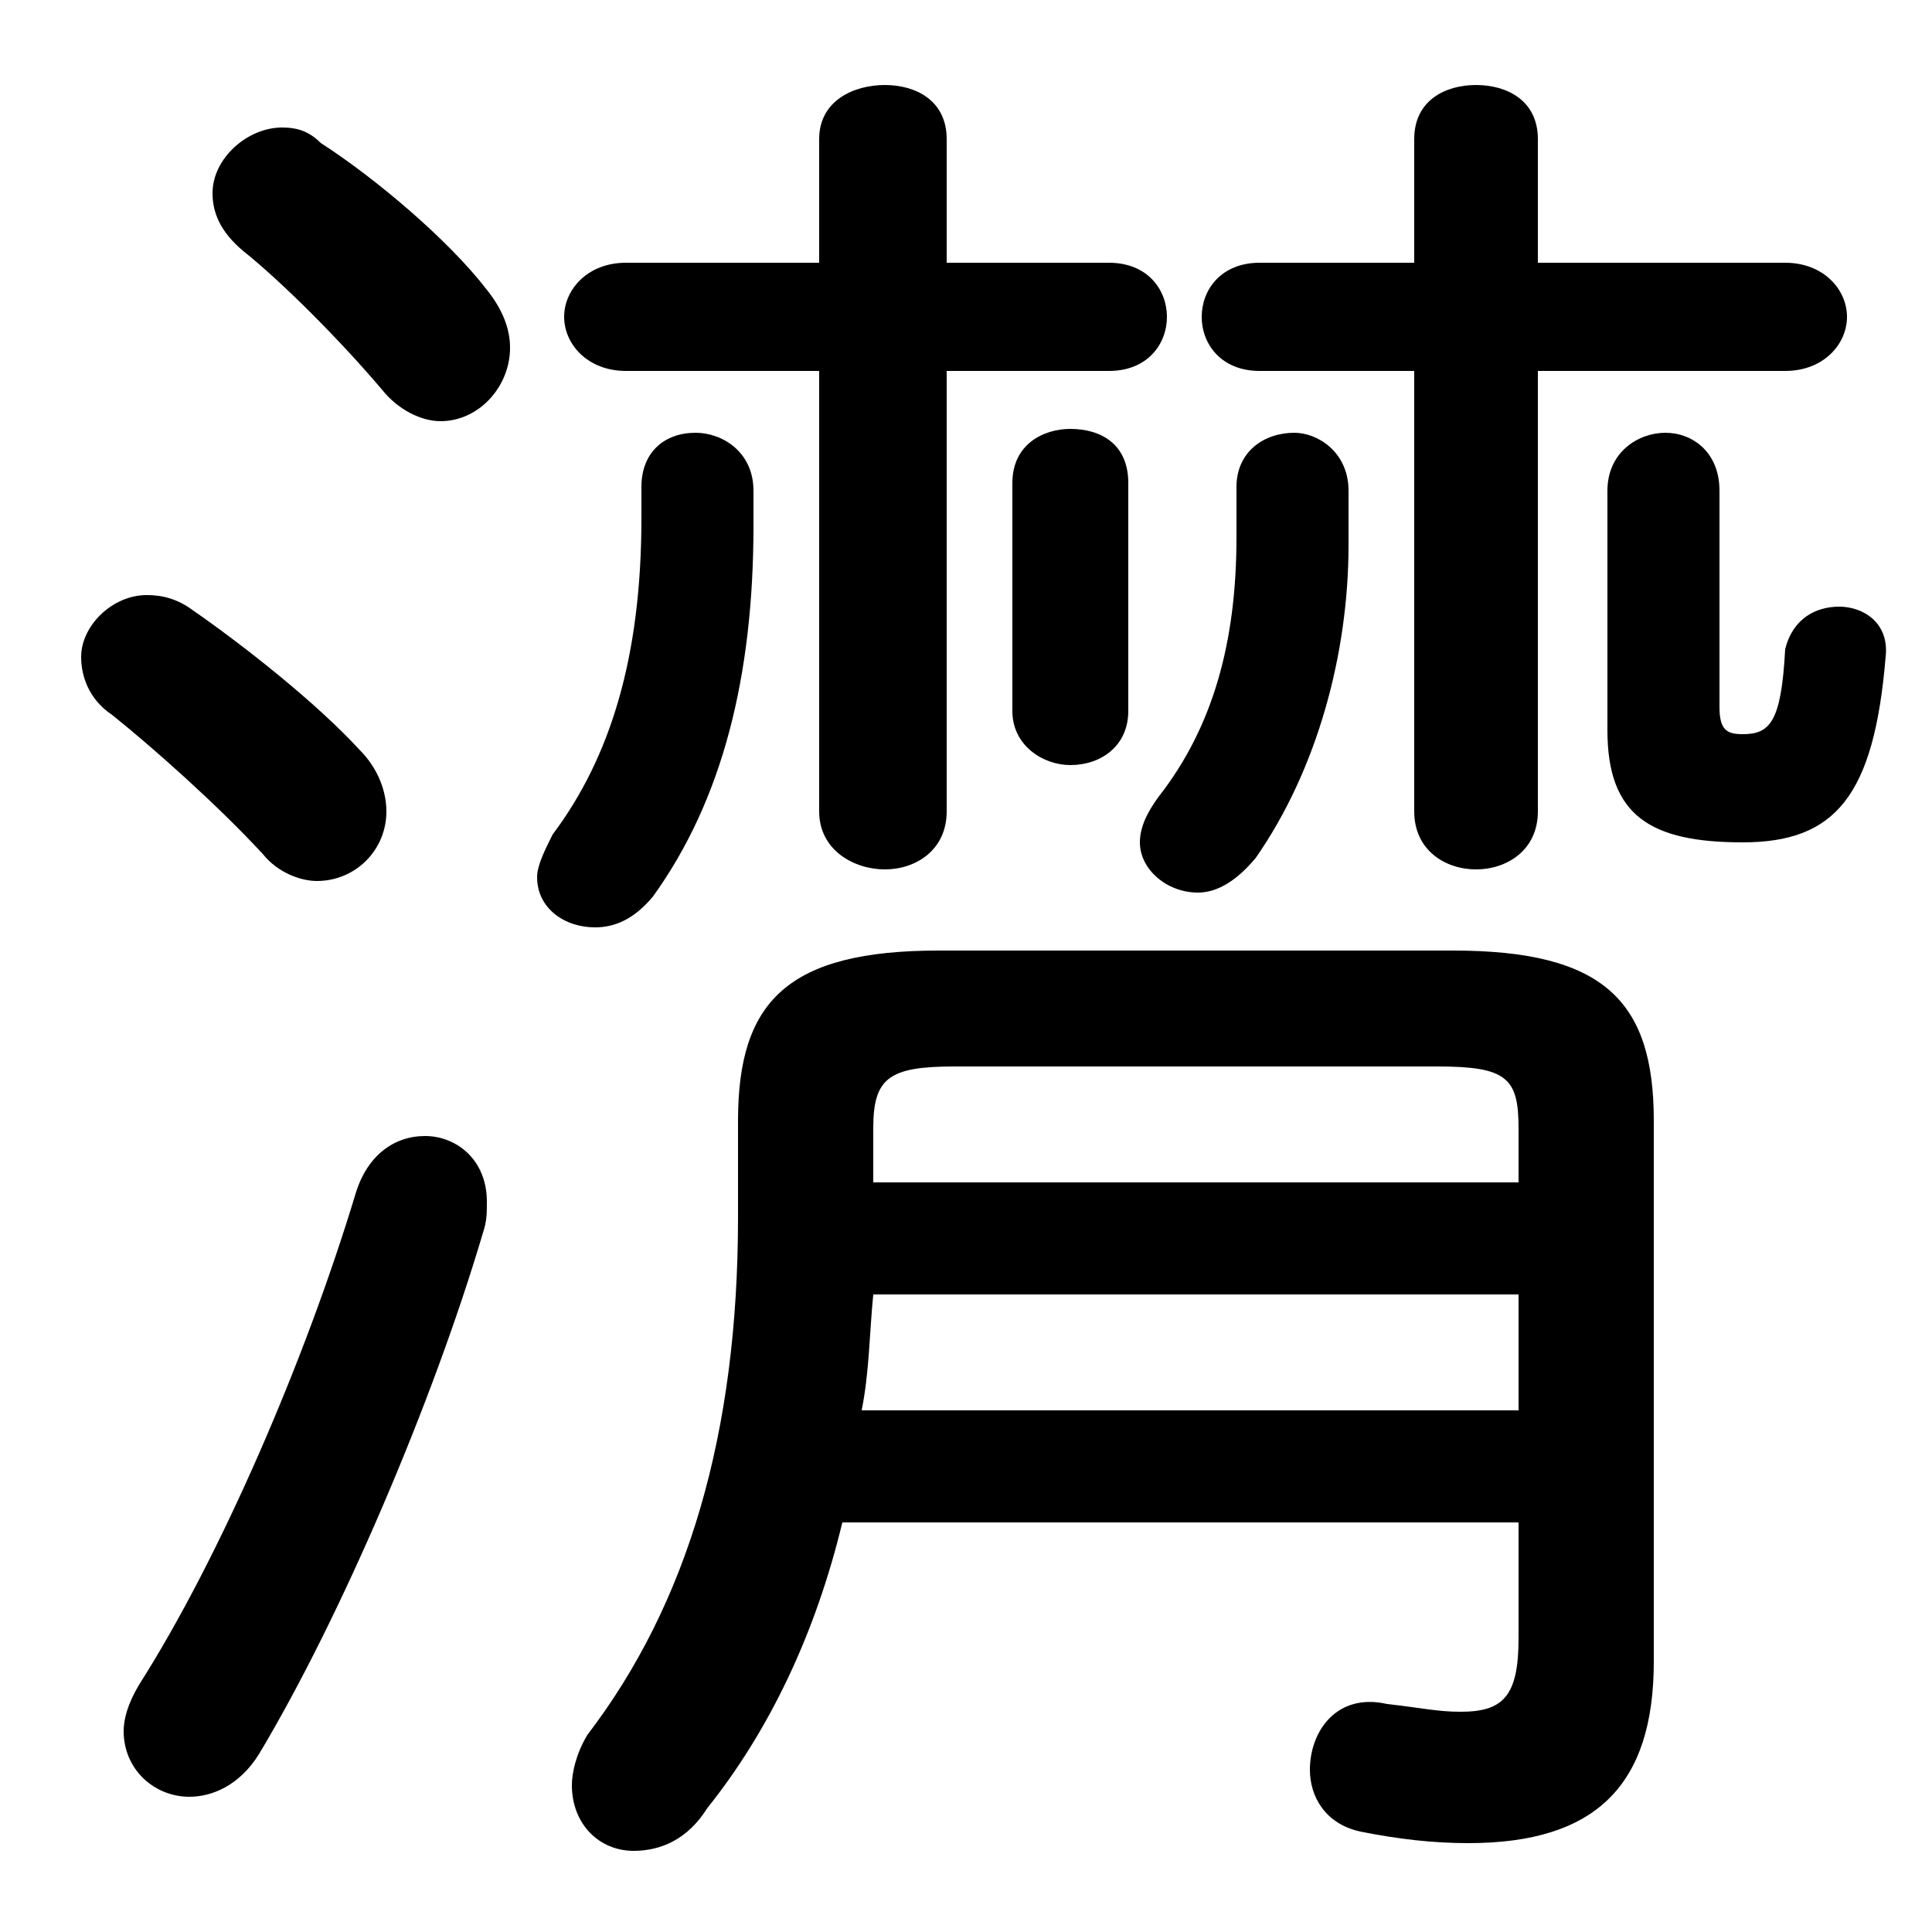 <svg xmlns="http://www.w3.org/2000/svg" viewBox="0 -44.0 50.0 50.0">
    <rect x="0" y="-44.0" width="50.0" height="50.0" fill="#808080" stroke="none"/>
    <g transform="scale(1, -1)">
        <!-- ボディの枠 -->
        <rect x="0" y="-6.0" width="50.0" height="50.0"
            stroke="white" fill="white"/>
        <!-- グリフ座標系の原点 -->
        <circle cx="0" cy="0" r="5" fill="white"/>
        <!-- グリフのアウトライン -->
        <g style="fill:black;stroke:#000000;stroke-width:0;stroke-linecap:round;stroke-linejoin:round;">
        <path d="M 24.5 34.4 L 28.7 34.4 C 29.7 34.4 30.2 35.1 30.2 35.8 C 30.2 36.5 29.7 37.2 28.7 37.2 L 24.5 37.2 L 24.5 40.4 C 24.5 41.4 23.7 41.8 22.9 41.8 C 22.1 41.8 21.2 41.4 21.2 40.4 L 21.2 37.2 L 16.2 37.2 C 15.2 37.2 14.6 36.5 14.6 35.8 C 14.6 35.1 15.2 34.4 16.2 34.4 L 21.2 34.4 L 21.2 23.0 C 21.2 22.0 22.1 21.5 22.9 21.5 C 23.7 21.5 24.5 22.0 24.5 23.0 Z M 39.8 34.4 L 46.2 34.4 C 47.2 34.4 47.8 35.1 47.8 35.8 C 47.8 36.5 47.2 37.2 46.2 37.2 L 39.8 37.2 L 39.8 40.4 C 39.8 41.4 39.0 41.8 38.2 41.8 C 37.4 41.8 36.6 41.4 36.6 40.4 L 36.6 37.2 L 32.6 37.2 C 31.6 37.2 31.1 36.5 31.1 35.8 C 31.1 35.1 31.6 34.4 32.6 34.4 L 36.6 34.4 L 36.6 23.0 C 36.6 22.0 37.4 21.5 38.2 21.5 C 39.0 21.5 39.8 22.0 39.8 23.0 Z M 39.3 4.6 L 39.3 1.6 C 39.3 0.1 38.9 -0.3 37.8 -0.3 C 37.2 -0.3 36.8 -0.2 35.9 -0.1 C 34.6 0.2 33.9 -0.8 33.9 -1.8 C 33.9 -2.5 34.3 -3.2 35.2 -3.4 C 36.2 -3.6 37.1 -3.7 38.0 -3.7 C 41.3 -3.7 42.8 -2.2 42.8 1.0 L 42.8 15.0 C 42.8 18.1 41.5 19.4 37.6 19.4 L 24.3 19.4 C 20.4 19.4 19.1 18.1 19.1 15.0 L 19.1 12.5 C 19.1 6.9 17.8 2.5 15.2 -0.9 C 14.9 -1.4 14.8 -1.9 14.8 -2.2 C 14.8 -3.2 15.5 -3.9 16.4 -3.9 C 17.1 -3.9 17.8 -3.6 18.3 -2.8 C 19.9 -0.8 21.1 1.7 21.8 4.6 Z M 22.3 7.5 C 22.5 8.5 22.5 9.5 22.6 10.5 L 39.3 10.5 L 39.3 7.5 Z M 22.6 13.4 L 22.6 14.8 C 22.6 16.1 23.0 16.4 24.7 16.4 L 37.2 16.4 C 39.0 16.4 39.3 16.1 39.3 14.8 L 39.3 13.4 Z M 44.5 31.3 C 44.5 32.3 43.8 32.8 43.1 32.8 C 42.4 32.8 41.6 32.3 41.6 31.3 L 41.6 25.1 C 41.6 22.9 42.7 22.2 45.1 22.2 C 47.5 22.2 48.5 23.4 48.8 27.0 C 48.9 27.9 48.2 28.3 47.6 28.3 C 47.0 28.3 46.4 28.0 46.2 27.2 C 46.1 25.3 45.8 25.0 45.1 25.0 C 44.7 25.0 44.5 25.1 44.5 25.7 Z M 16.6 30.6 C 16.6 27.0 15.8 24.4 14.3 22.4 C 14.1 22.0 13.9 21.6 13.9 21.3 C 13.9 20.5 14.6 20.0 15.4 20.0 C 15.9 20.0 16.4 20.2 16.9 20.8 C 18.7 23.3 19.5 26.5 19.5 30.4 L 19.5 31.3 C 19.5 32.3 18.7 32.8 18.0 32.8 C 17.2 32.8 16.6 32.3 16.6 31.4 Z M 26.2 25.6 C 26.2 24.7 27.0 24.2 27.7 24.2 C 28.5 24.2 29.2 24.7 29.2 25.6 L 29.2 31.5 C 29.2 32.5 28.5 32.9 27.7 32.9 C 27.0 32.9 26.2 32.5 26.2 31.5 Z M 32.0 30.1 C 32.0 27.4 31.4 25.2 30.0 23.4 C 29.7 23.0 29.5 22.6 29.5 22.2 C 29.5 21.5 30.2 20.9 31.0 20.9 C 31.5 20.9 32.0 21.2 32.5 21.8 C 34.1 24.1 34.9 27.1 34.9 29.9 L 34.9 31.3 C 34.9 32.3 34.1 32.8 33.5 32.8 C 32.7 32.8 32.0 32.3 32.0 31.4 Z M 8.3 40.3 C 8.0 40.6 7.7 40.7 7.3 40.7 C 6.4 40.7 5.5 39.9 5.5 39.0 C 5.5 38.5 5.7 38.0 6.3 37.5 C 7.3 36.7 8.8 35.2 9.9 33.9 C 10.3 33.4 10.9 33.1 11.4 33.1 C 12.4 33.1 13.2 34.0 13.2 35.0 C 13.2 35.5 13.0 36.0 12.6 36.5 C 11.6 37.8 9.7 39.4 8.3 40.3 Z M 9.2 13.1 C 7.9 8.8 5.7 3.7 3.6 0.4 C 3.3 -0.1 3.2 -0.5 3.2 -0.8 C 3.2 -1.8 4.0 -2.5 4.9 -2.5 C 5.5 -2.5 6.2 -2.2 6.7 -1.4 C 8.8 2.1 11.2 7.7 12.5 12.1 C 12.6 12.4 12.6 12.6 12.6 12.9 C 12.6 14.0 11.8 14.6 11.0 14.6 C 10.2 14.6 9.5 14.1 9.2 13.1 Z M 5.0 28.2 C 4.6 28.5 4.2 28.6 3.8 28.6 C 2.9 28.6 2.1 27.8 2.1 27.0 C 2.1 26.5 2.3 25.9 2.9 25.5 C 3.9 24.7 5.6 23.2 6.8 21.9 C 7.2 21.4 7.8 21.2 8.2 21.2 C 9.2 21.2 10.0 22.0 10.0 23.0 C 10.0 23.5 9.8 24.1 9.3 24.6 C 8.2 25.8 6.3 27.3 5.0 28.2 Z"/>
    </g>
    </g>
</svg>
